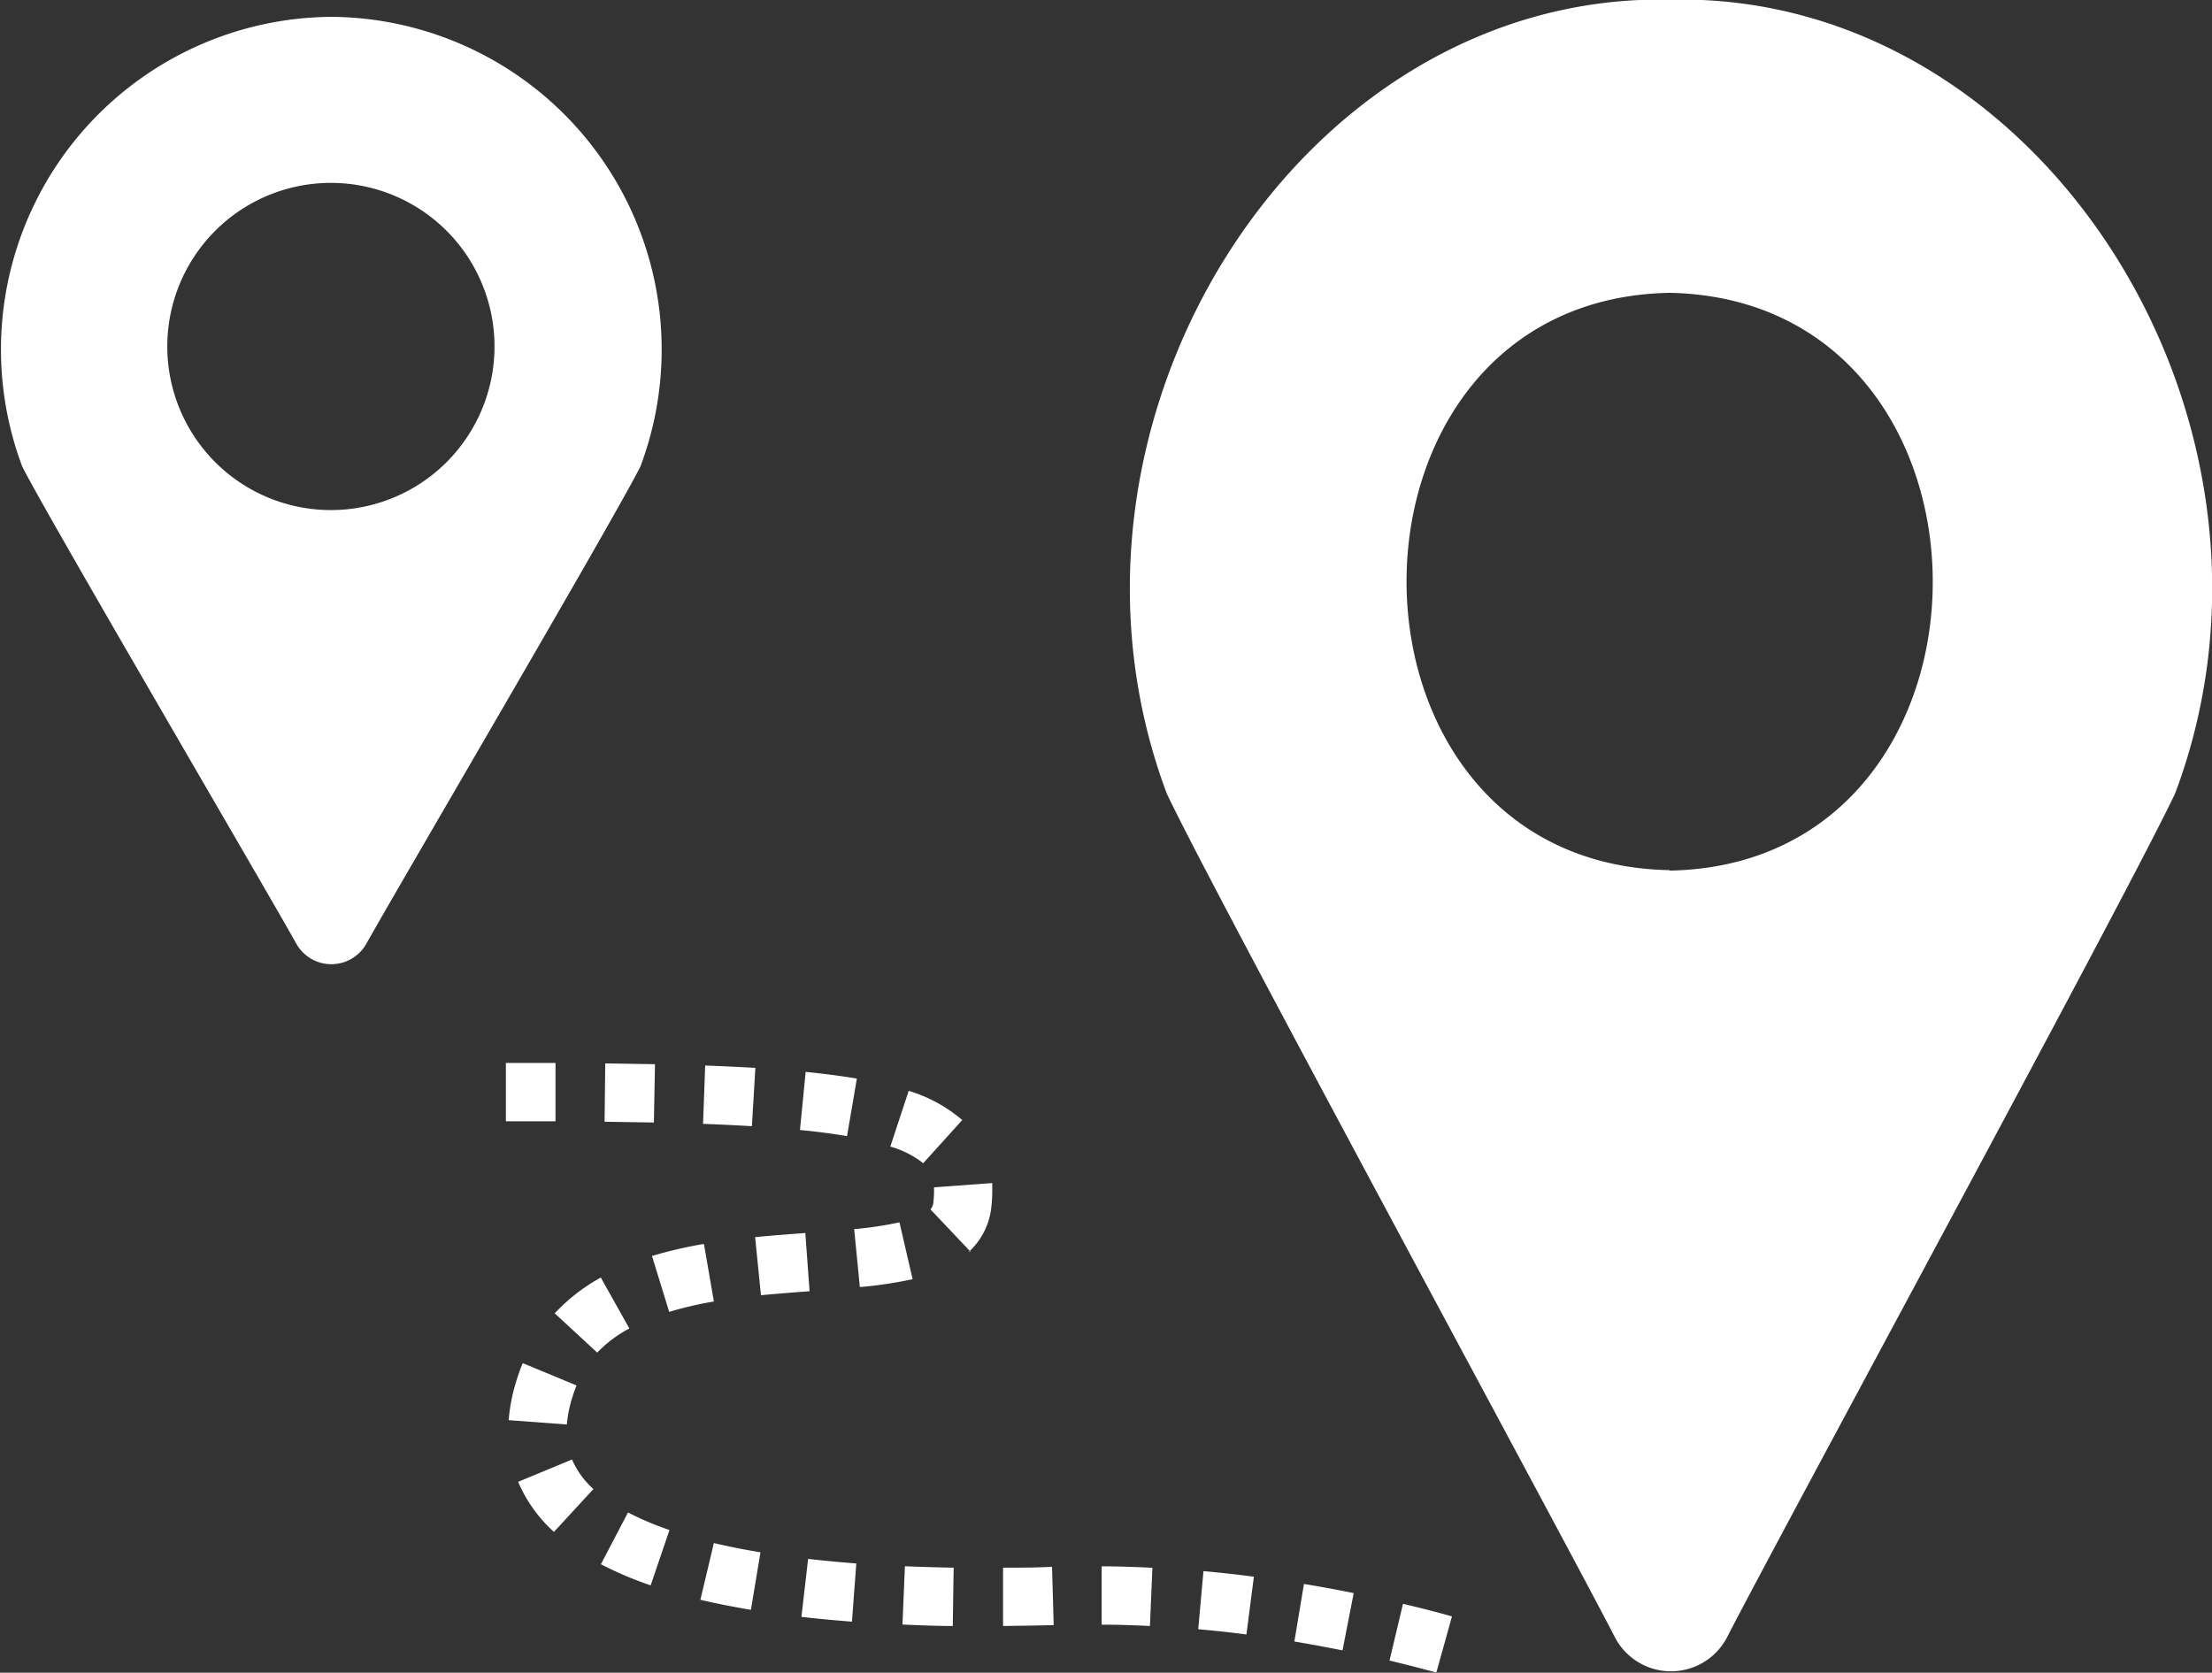 <svg xmlns="http://www.w3.org/2000/svg" width="19.834" height="15" viewBox="0 0 19.834 15">
  <rect x="0" y="0" width="19.834" height="15" fill="#333333" stroke="none"/>
  <g id="icon-distance" transform="translate(0)">
    <g id="c" transform="translate(0 0)">
      <g id="Group_6" data-name="Group 6">
        <path id="Path_13" data-name="Path 13" d="M235.733,0c-3.335-.075-5.766,3.8-4.521,7.119.38.813,3.529,6.619,4.012,7.554a.567.567,0,0,0,1.018,0c.5-.972,3.616-6.71,4.012-7.557C241.5,3.8,239.068-.072,235.733,0Zm-.012,7.806c-3.146-.058-3.145-5.12,0-5.177C238.867,2.691,238.866,7.753,235.721,7.81Z" transform="translate(-220.75 -0.003)" fill="#fff"/>
        <path id="Path_14" data-name="Path 14" d="M2.974,4.014A2.983,2.983,0,0,0,.2,8.048c.233.46,2.163,3.751,2.459,4.281a.36.36,0,0,0,.624,0c.308-.55,2.216-3.8,2.459-4.282A2.983,2.983,0,0,0,2.974,4.014ZM2.967,8.437a1.467,1.467,0,0,1,0-2.934A1.467,1.467,0,0,1,2.967,8.437Z" transform="translate(0 -3.863)" fill="#fff"/>
        <path id="Path_15" data-name="Path 15" d="M113.511,230.03c-.138-.038-.28-.074-.422-.108l.121-.509c.148.035.3.073.439.113l-.139.5Zm-.847-.2c-.143-.029-.287-.055-.428-.079l.086-.516c.147.024.3.052.446.082l-.1.513Zm-.858-.142c-.144-.019-.29-.035-.432-.047l.047-.521c.149.013.3.03.452.05l-.067.519Zm-2.182-.076,0-.523c.144,0,.291,0,.439-.008l.015.523C109.922,229.608,109.771,229.61,109.624,229.612Zm-.451,0c-.153,0-.305-.007-.451-.013l.022-.523c.141.006.289.01.437.013l-.008.523Zm1.768,0c-.145-.007-.291-.012-.433-.012l0-.523c.15,0,.3.005.455.013Zm-2.672-.039c-.156-.012-.308-.026-.453-.043l.06-.52c.138.016.283.03.432.041l-.039.522Zm-.906-.106c-.159-.027-.312-.057-.453-.09l.121-.509c.13.031.271.059.418.083Zm-.9-.22a3.172,3.172,0,0,1-.445-.189l.243-.464a2.682,2.682,0,0,0,.372.157l-.17.5Zm-.866-.479a1.279,1.279,0,0,1-.321-.449l.483-.2a.762.762,0,0,0,.192.265Zm.116-.963-.522-.039a1.61,1.61,0,0,1,.074-.368c.016-.049.033-.1.053-.143l.482.2a1.035,1.035,0,0,0-.036.1,1.11,1.11,0,0,0-.051.249Zm.275-.642-.384-.355a1.669,1.669,0,0,1,.413-.321l.256.457A1.134,1.134,0,0,0,105.983,227.162Zm.642-.369-.154-.5a3.724,3.724,0,0,1,.466-.108l.089.516a3.244,3.244,0,0,0-.4.093Zm.823-.148-.052-.521c.15-.015.3-.026.45-.037l.038.522c-.148.011-.293.022-.437.036Zm.887-.072-.051-.521a3.218,3.218,0,0,0,.406-.061l.118.51A3.712,3.712,0,0,1,108.335,226.573Zm.993-.318-.36-.38A.114.114,0,0,0,109,225.8a.672.672,0,0,0,.005-.084c0-.013,0-.025,0-.038l.522-.038c0,.025,0,.05,0,.076a1.241,1.241,0,0,1-.009.147.633.633,0,0,1-.2.393Zm-.42-.79a.84.84,0,0,0-.3-.153l.165-.5a1.323,1.323,0,0,1,.48.262l-.351.388Zm-.688-.247c-.123-.021-.265-.04-.422-.055l.051-.521c.171.017.321.037.459.06Zm-.854-.089c-.135-.008-.277-.015-.437-.021l.019-.523c.164.006.311.013.45.021l-.031.522Zm-.878-.033-.442-.007.006-.523.446.007Zm-.884-.011-.443,0v-.523l.445,0,0,.523Z" transform="translate(-100.63 -215.031)" fill="#fff"/>
      </g>
    </g>
  </g>
</svg>
